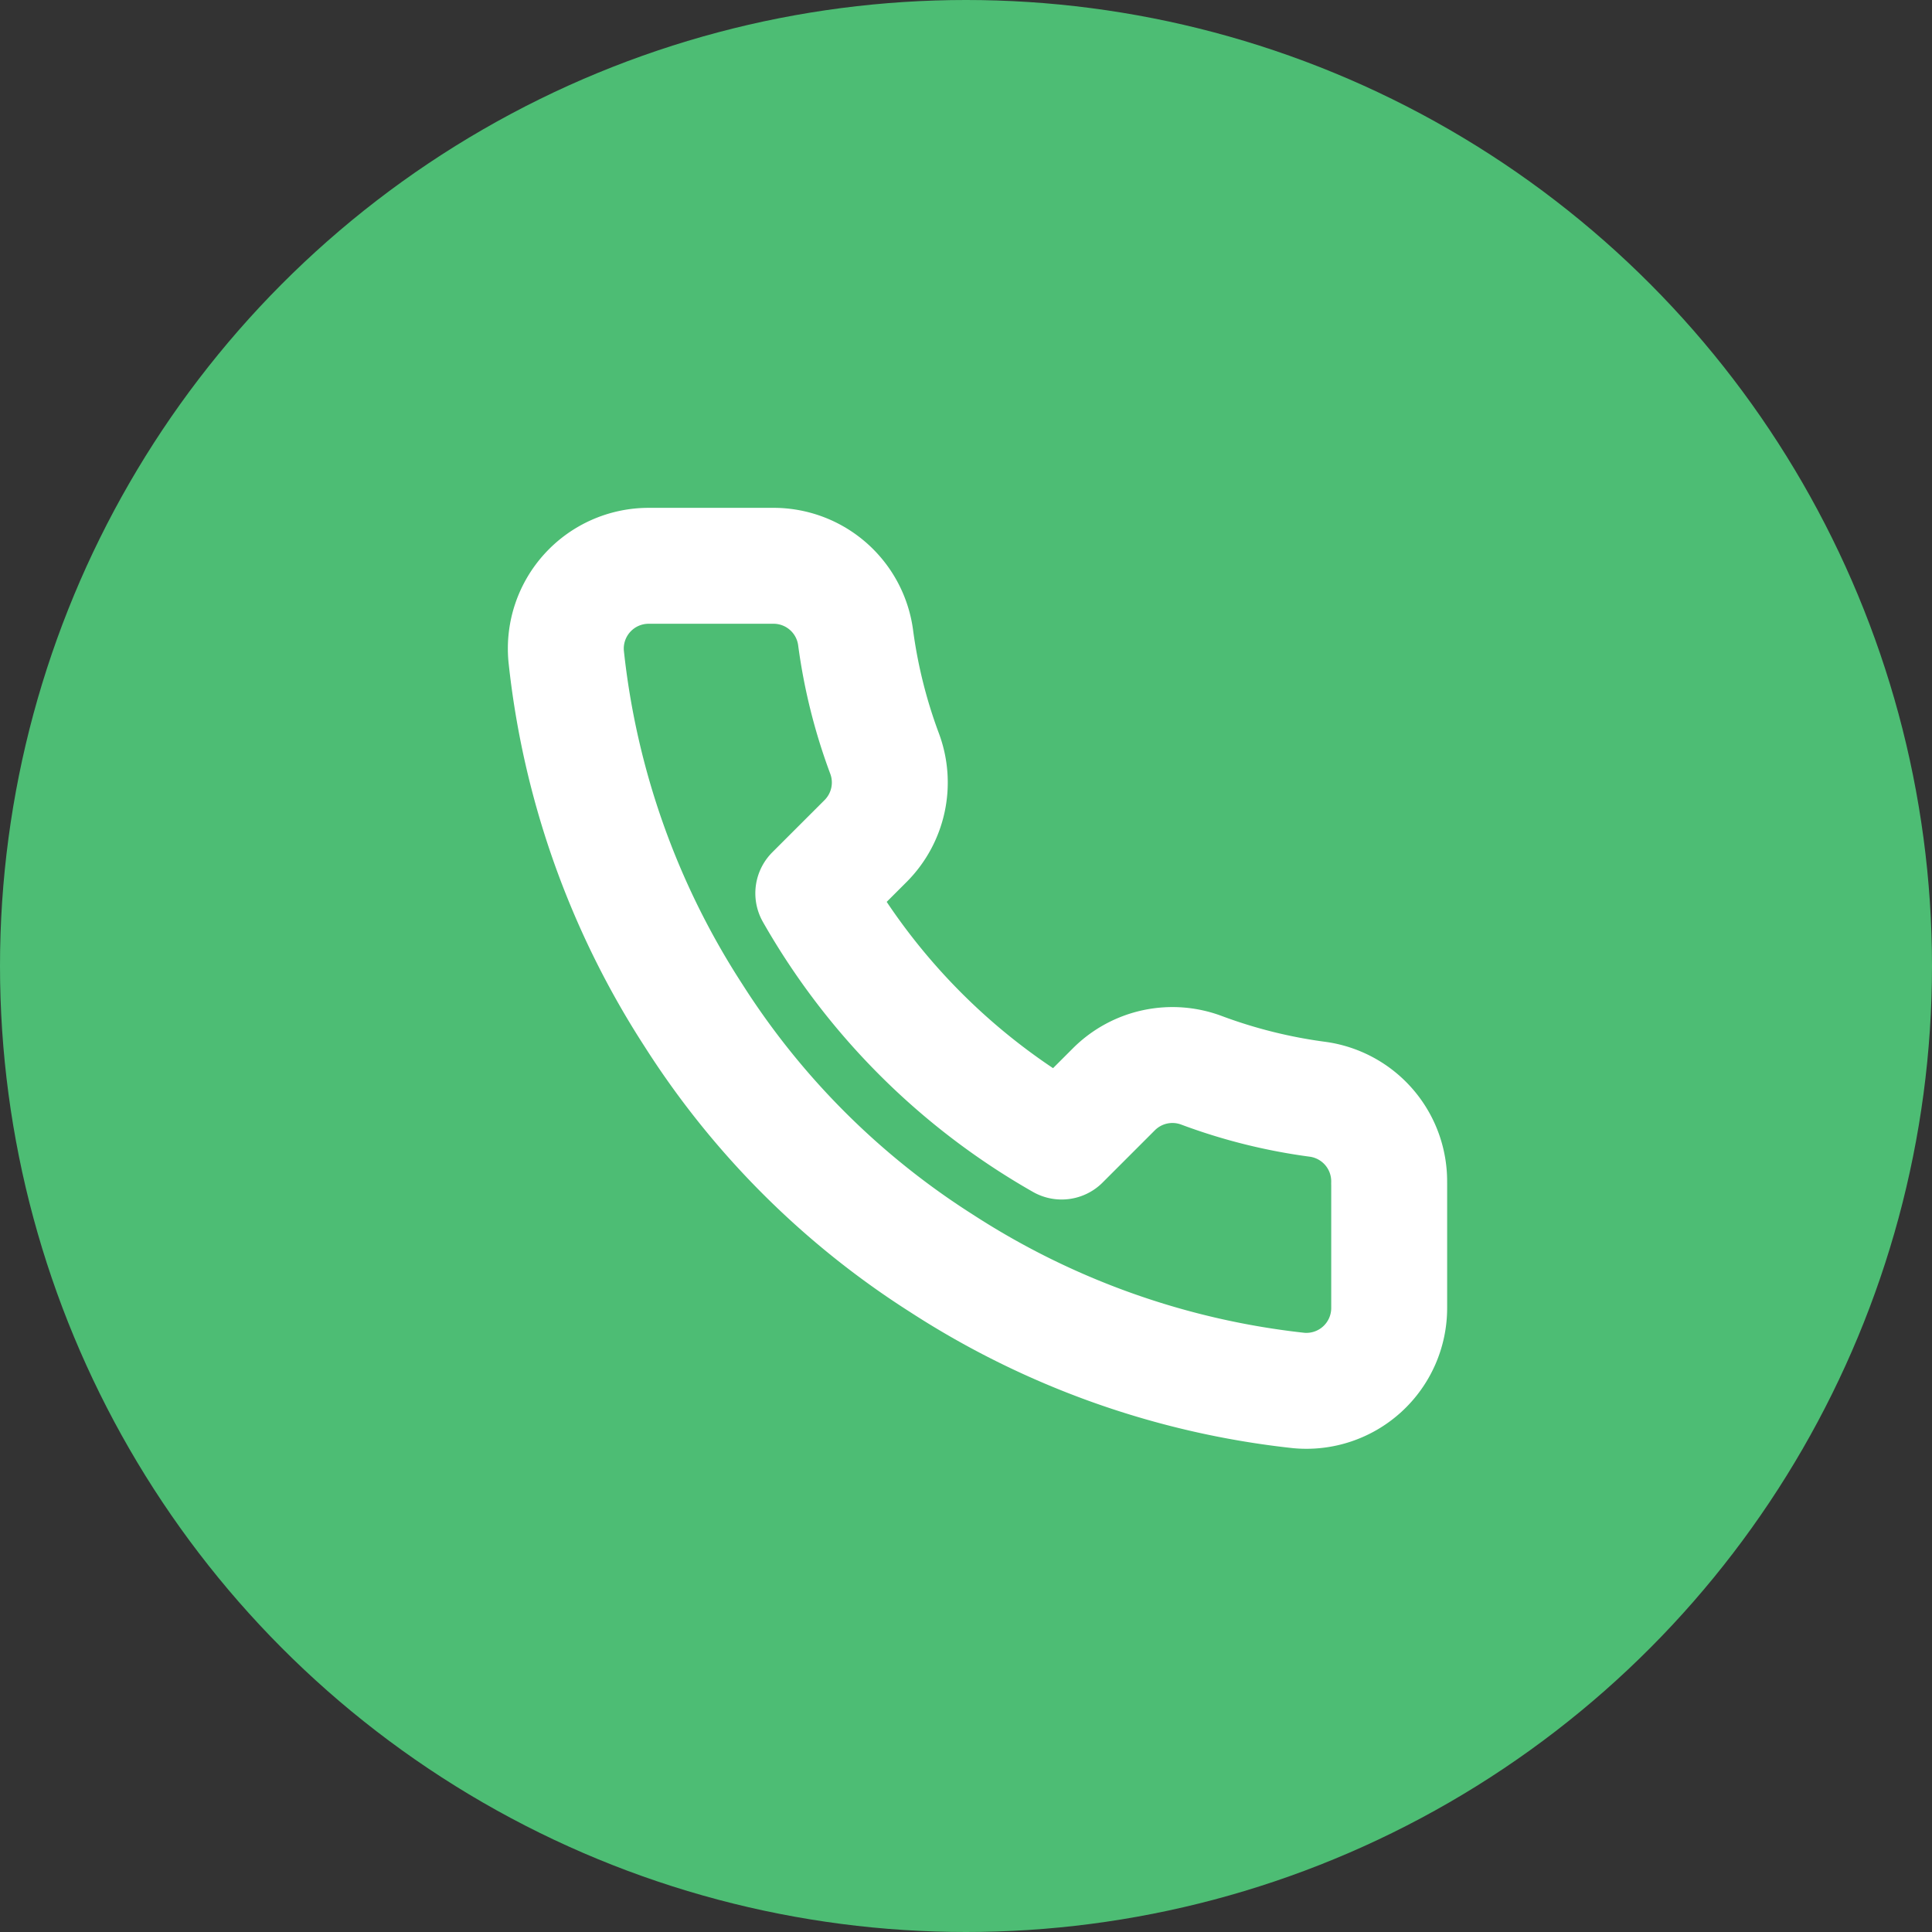 <svg xmlns="http://www.w3.org/2000/svg" width="50" height="50" viewBox="0 0 50 50"><rect x="0" y="0" width="50" height="50" fill="#333333" stroke="none"/><circle cx="25" cy="25" r="25" transform="translate(0)" fill="#4dbd74"/><path d="M24.477,18.986V22.2a2.143,2.143,0,0,1-2.336,2.143,21.2,21.2,0,0,1-9.246-3.289,20.893,20.893,0,0,1-6.429-6.429A21.2,21.2,0,0,1,3.177,5.336,2.143,2.143,0,0,1,5.309,3H8.523a2.143,2.143,0,0,1,2.143,1.843,13.757,13.757,0,0,0,.75,3.011,2.143,2.143,0,0,1-.482,2.261L9.573,11.475A17.143,17.143,0,0,0,16,17.9l1.361-1.361a2.143,2.143,0,0,1,2.261-.482,13.757,13.757,0,0,0,3.011.75,2.143,2.143,0,0,1,1.843,2.175Z" transform="translate(11.475 11.643)" fill="none" stroke="#fff" stroke-linecap="round" stroke-linejoin="round" stroke-width="3"/></svg>